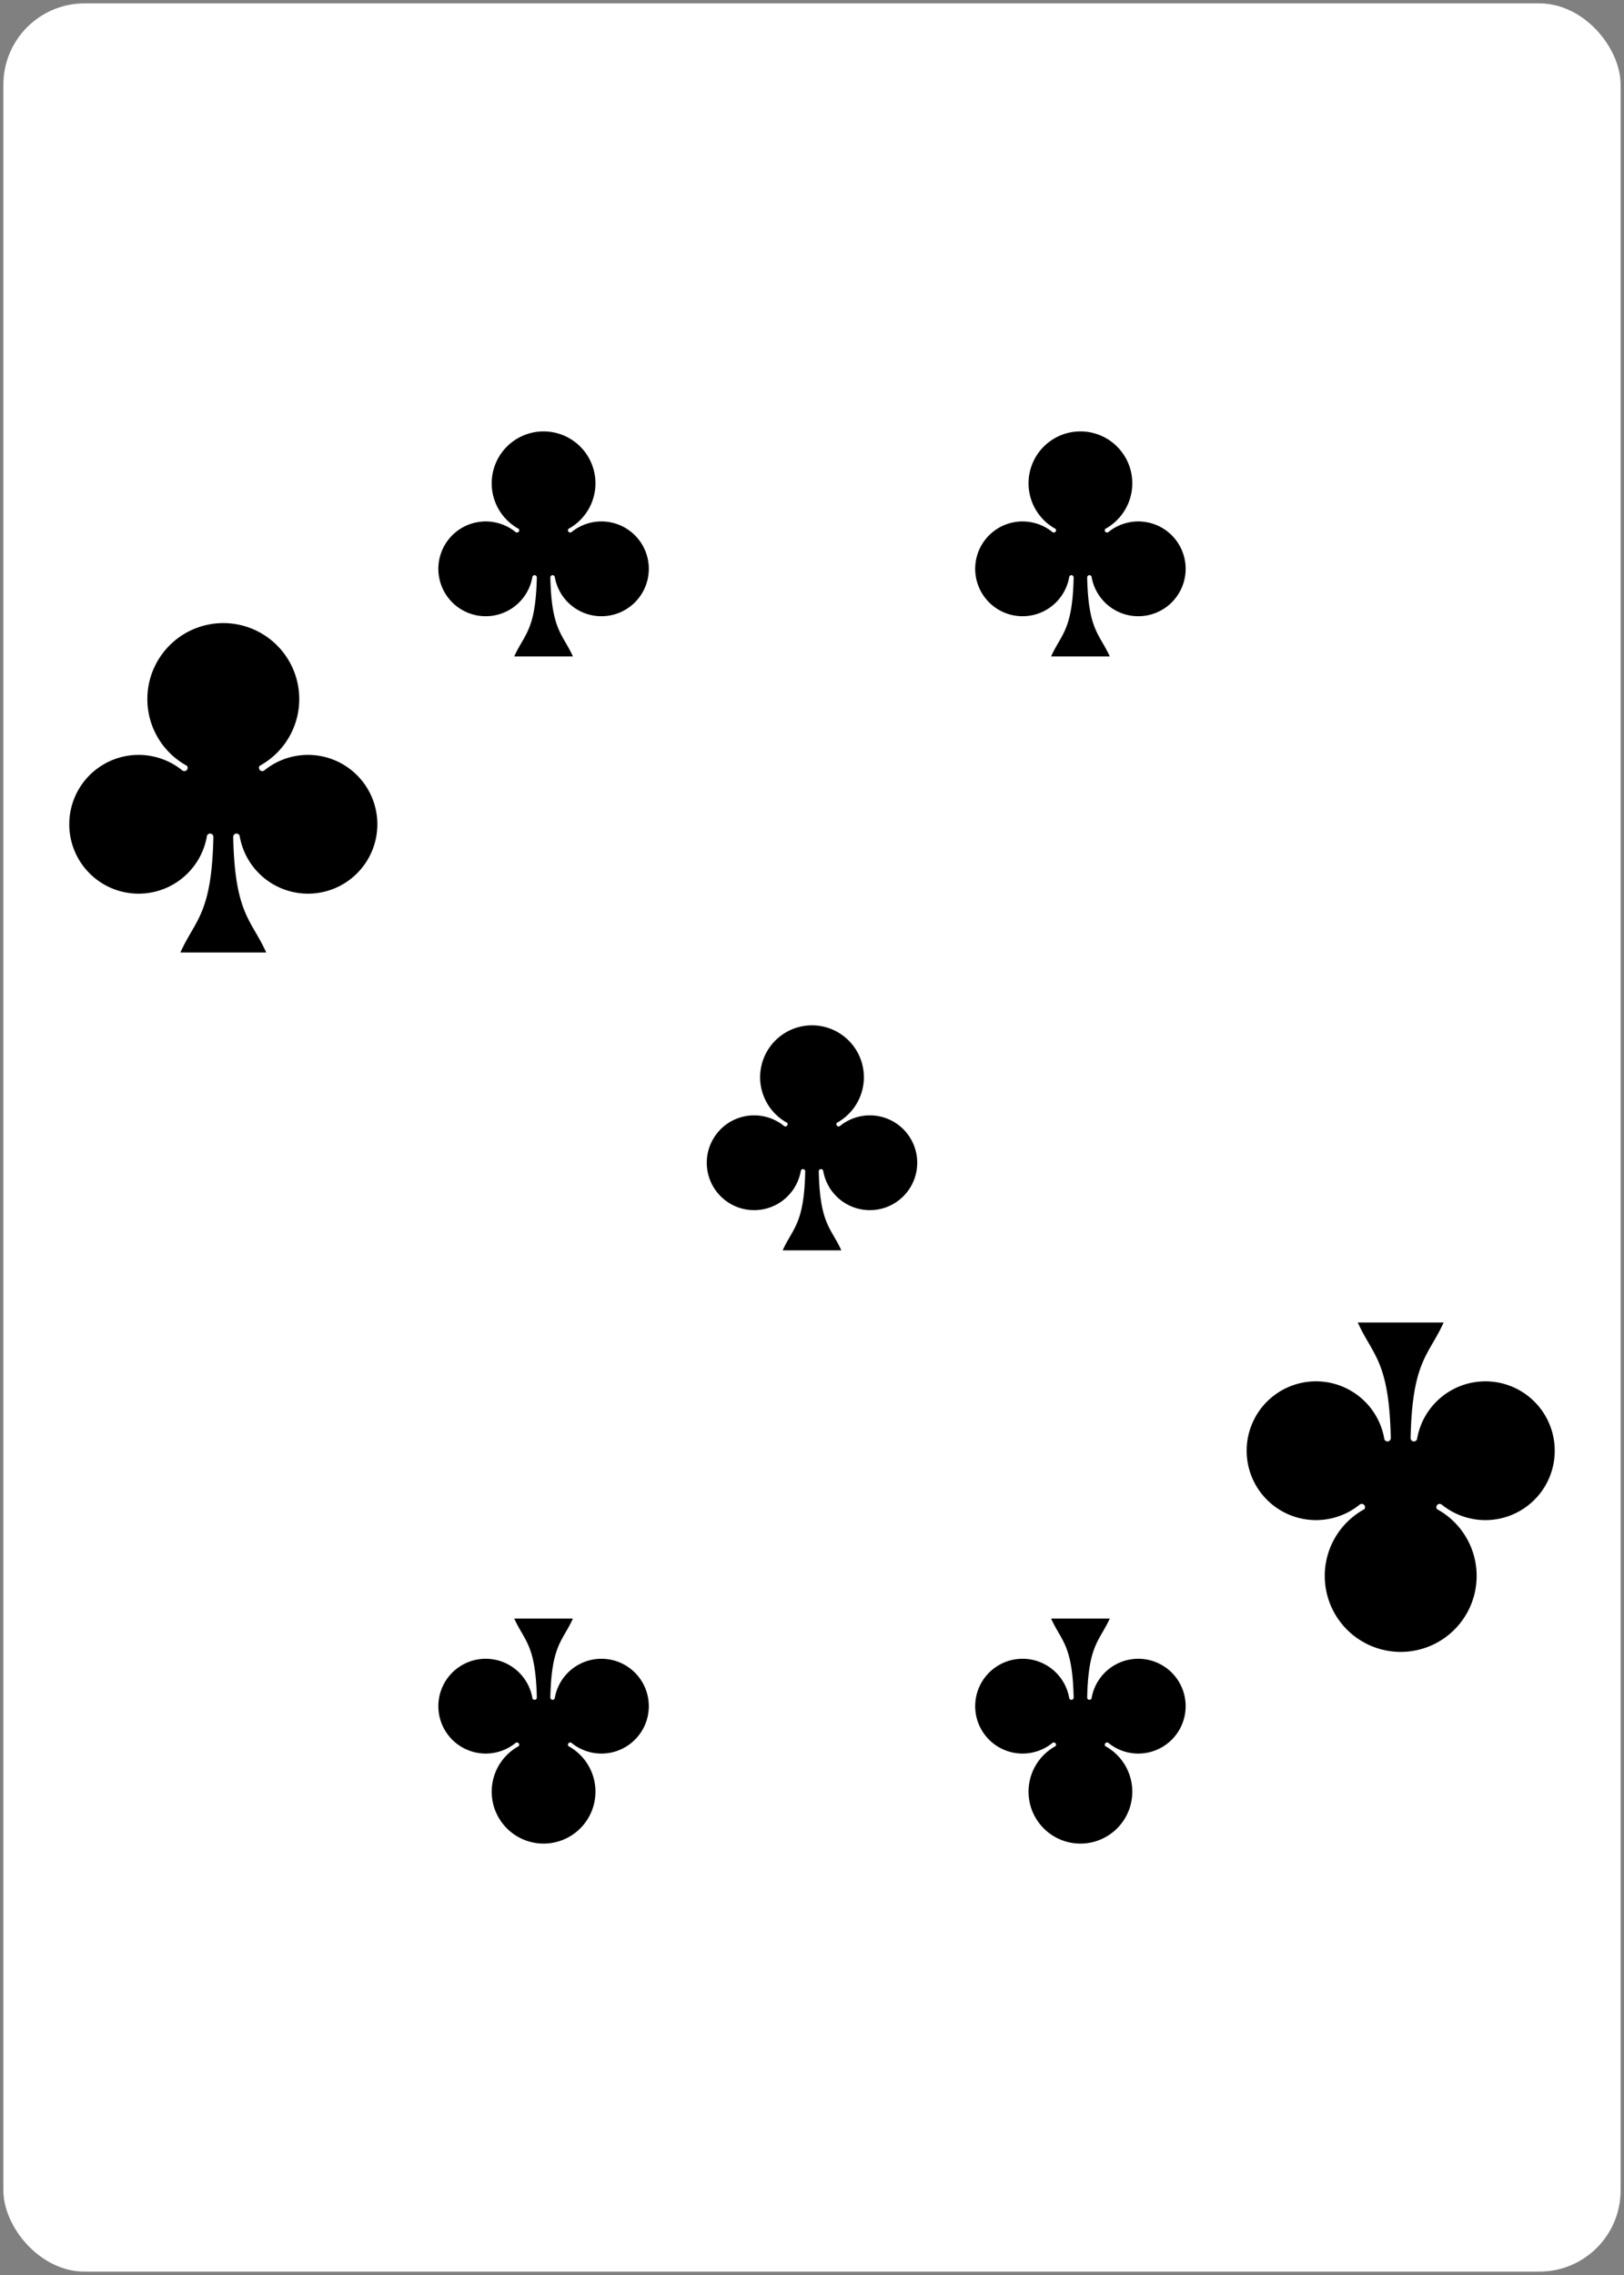 <?xml version="1.0" encoding="UTF-8" standalone="no"?>
<svg xmlns="http://www.w3.org/2000/svg" xmlns:xlink="http://www.w3.org/1999/xlink" class="card" face="5C" height="3.5in" preserveAspectRatio="none" viewBox="-120 -168 240 336" width="2.5in"><rect x="-120" y="-168" width="240" height="336" fill="#808080" stroke="none"/><defs><symbol id="SC5" viewBox="-600 -600 1200 1200" preserveAspectRatio="xMinYMid"><path d="M30 150C35 385 85 400 130 500L-130 500C-85 400 -35 385 -30 150A10 10 0 0 0 -50 150A210 210 0 1 1 -124 -51A10 10 0 0 0 -110 -65A230 230 0 1 1 110 -65A10 10 0 0 0 124 -51A210 210 0 1 1 50 150A10 10 0 0 0 30 150Z" fill="black"></path></symbol><symbol id="VC5" viewBox="-500 -500 1000 1000" preserveAspectRatio="xMinYMid"><path d="M170 -460L-175 -460L-210 -115C-210 -115 -200 -200 0 -200C100 -200 255 -80 255 120C255 320 180 460 -20 460C-220 460 -255 285 -255 285" stroke-width="80" stroke-linecap="square" stroke-miterlimit="1.5" fill="none"></path></symbol></defs><rect width="239" height="335" x="-119.5" y="-167.5" rx="12" ry="12" fill="white"></rect><use xlink:href="#VC5" height="70" width="70" x="-122" y="-156"></use><use xlink:href="#SC5" height="58.558" width="58.558" x="-116.279" y="-81"></use><use xlink:href="#SC5" height="40" width="40" x="-59.668" y="-107.718"></use><use xlink:href="#SC5" height="40" width="40" x="19.668" y="-107.718"></use><use xlink:href="#SC5" height="40" width="40" x="-20" y="-20"></use><g transform="rotate(180)"><use xlink:href="#VC5" height="70" width="70" x="-122" y="-156"></use><use xlink:href="#SC5" height="58.558" width="58.558" x="-116.279" y="-81"></use><use xlink:href="#SC5" height="40" width="40" x="-59.668" y="-107.718"></use><use xlink:href="#SC5" height="40" width="40" x="19.668" y="-107.718"></use></g></svg>
